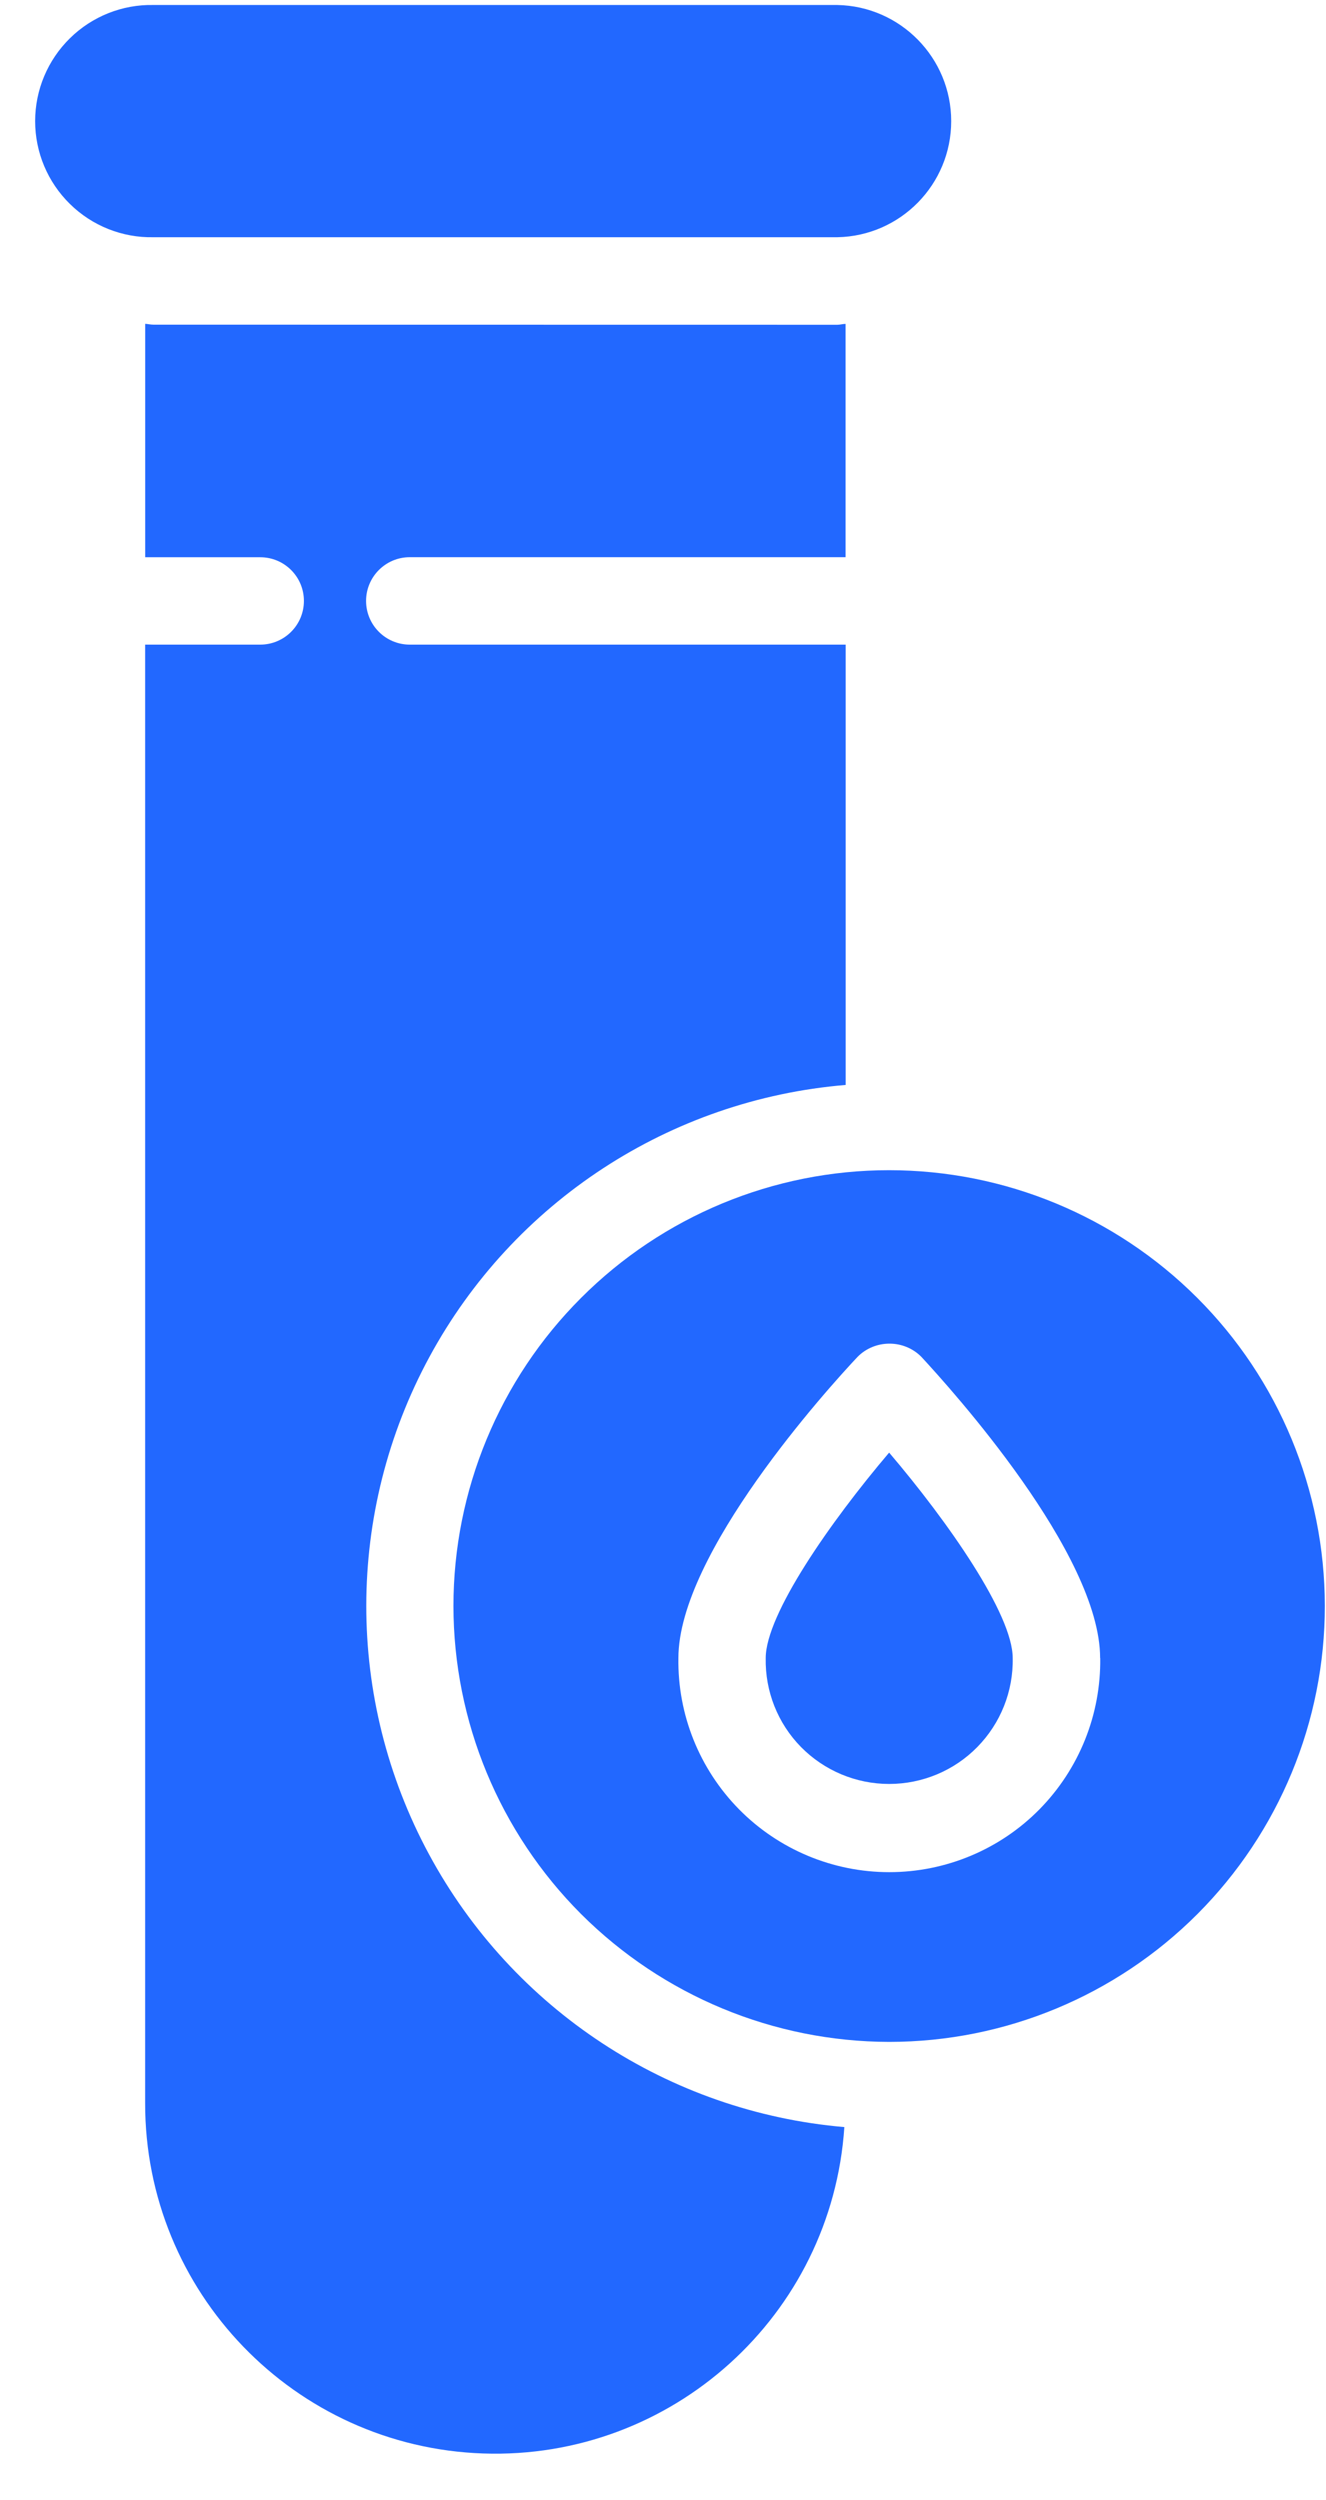 <svg width="26" height="49" viewBox="0 0 26 49" fill="none" xmlns="http://www.w3.org/2000/svg">
<path d="M8.891 31.481C8.893 33.746 9.793 35.916 11.393 37.518C12.996 39.118 15.166 40.02 17.43 40.025H17.443C19.707 40.023 21.879 39.121 23.48 37.518C25.08 35.914 25.98 33.742 25.977 31.475C25.975 29.211 25.076 27.038 23.473 25.438C21.869 23.836 19.697 22.938 17.432 22.938C15.166 22.938 12.993 23.84 11.393 25.442C9.791 27.043 8.891 29.217 8.891 31.481ZM21.573 32.501C21.588 33.609 21.16 34.675 20.382 35.466C19.606 36.254 18.544 36.698 17.436 36.698C16.331 36.698 15.268 36.254 14.491 35.466C13.713 34.675 13.285 33.609 13.302 32.501C13.302 30.455 16.226 27.223 16.815 26.597C16.98 26.43 17.205 26.338 17.441 26.338C17.676 26.338 17.901 26.43 18.066 26.597C18.647 27.225 21.571 30.457 21.571 32.501H21.573Z" fill="#2268FF"/>
<path d="M5.102 12.636H2.846V41.224C2.84 44.925 5.773 47.965 9.474 48.093C13.174 48.22 16.31 45.388 16.556 41.695C13.114 41.399 10.051 39.388 8.41 36.344C6.769 33.302 6.773 29.637 8.421 26.597C10.068 23.559 13.136 21.554 16.582 21.267V12.636H8.035C7.562 12.636 7.178 12.253 7.178 11.779C7.178 11.306 7.562 10.922 8.035 10.922H16.58V6.349C16.525 6.349 16.473 6.366 16.42 6.366L3.01 6.364C2.954 6.364 2.902 6.351 2.847 6.347V10.923H5.102C5.576 10.923 5.959 11.306 5.959 11.779C5.959 12.253 5.575 12.636 5.102 12.636Z" fill="#2268FF"/>
<path d="M3.009 4.65H16.419C17.657 4.627 18.651 3.615 18.651 2.375C18.651 1.135 17.657 0.122 16.419 0.098H3.009C2.399 0.085 1.807 0.321 1.372 0.749C0.935 1.178 0.689 1.763 0.689 2.375C0.689 2.986 0.935 3.571 1.372 3.999C1.807 4.427 2.399 4.663 3.009 4.65Z" fill="#2268FF"/>
<path d="M15.014 32.501C15.001 33.152 15.249 33.78 15.706 34.245C16.162 34.708 16.785 34.969 17.434 34.969C18.086 34.969 18.709 34.708 19.163 34.245C19.62 33.78 19.87 33.152 19.857 32.501C19.857 31.644 18.591 29.832 17.434 28.474C16.28 29.832 15.014 31.648 15.014 32.501Z" fill="#2268FF"/>
</svg>
